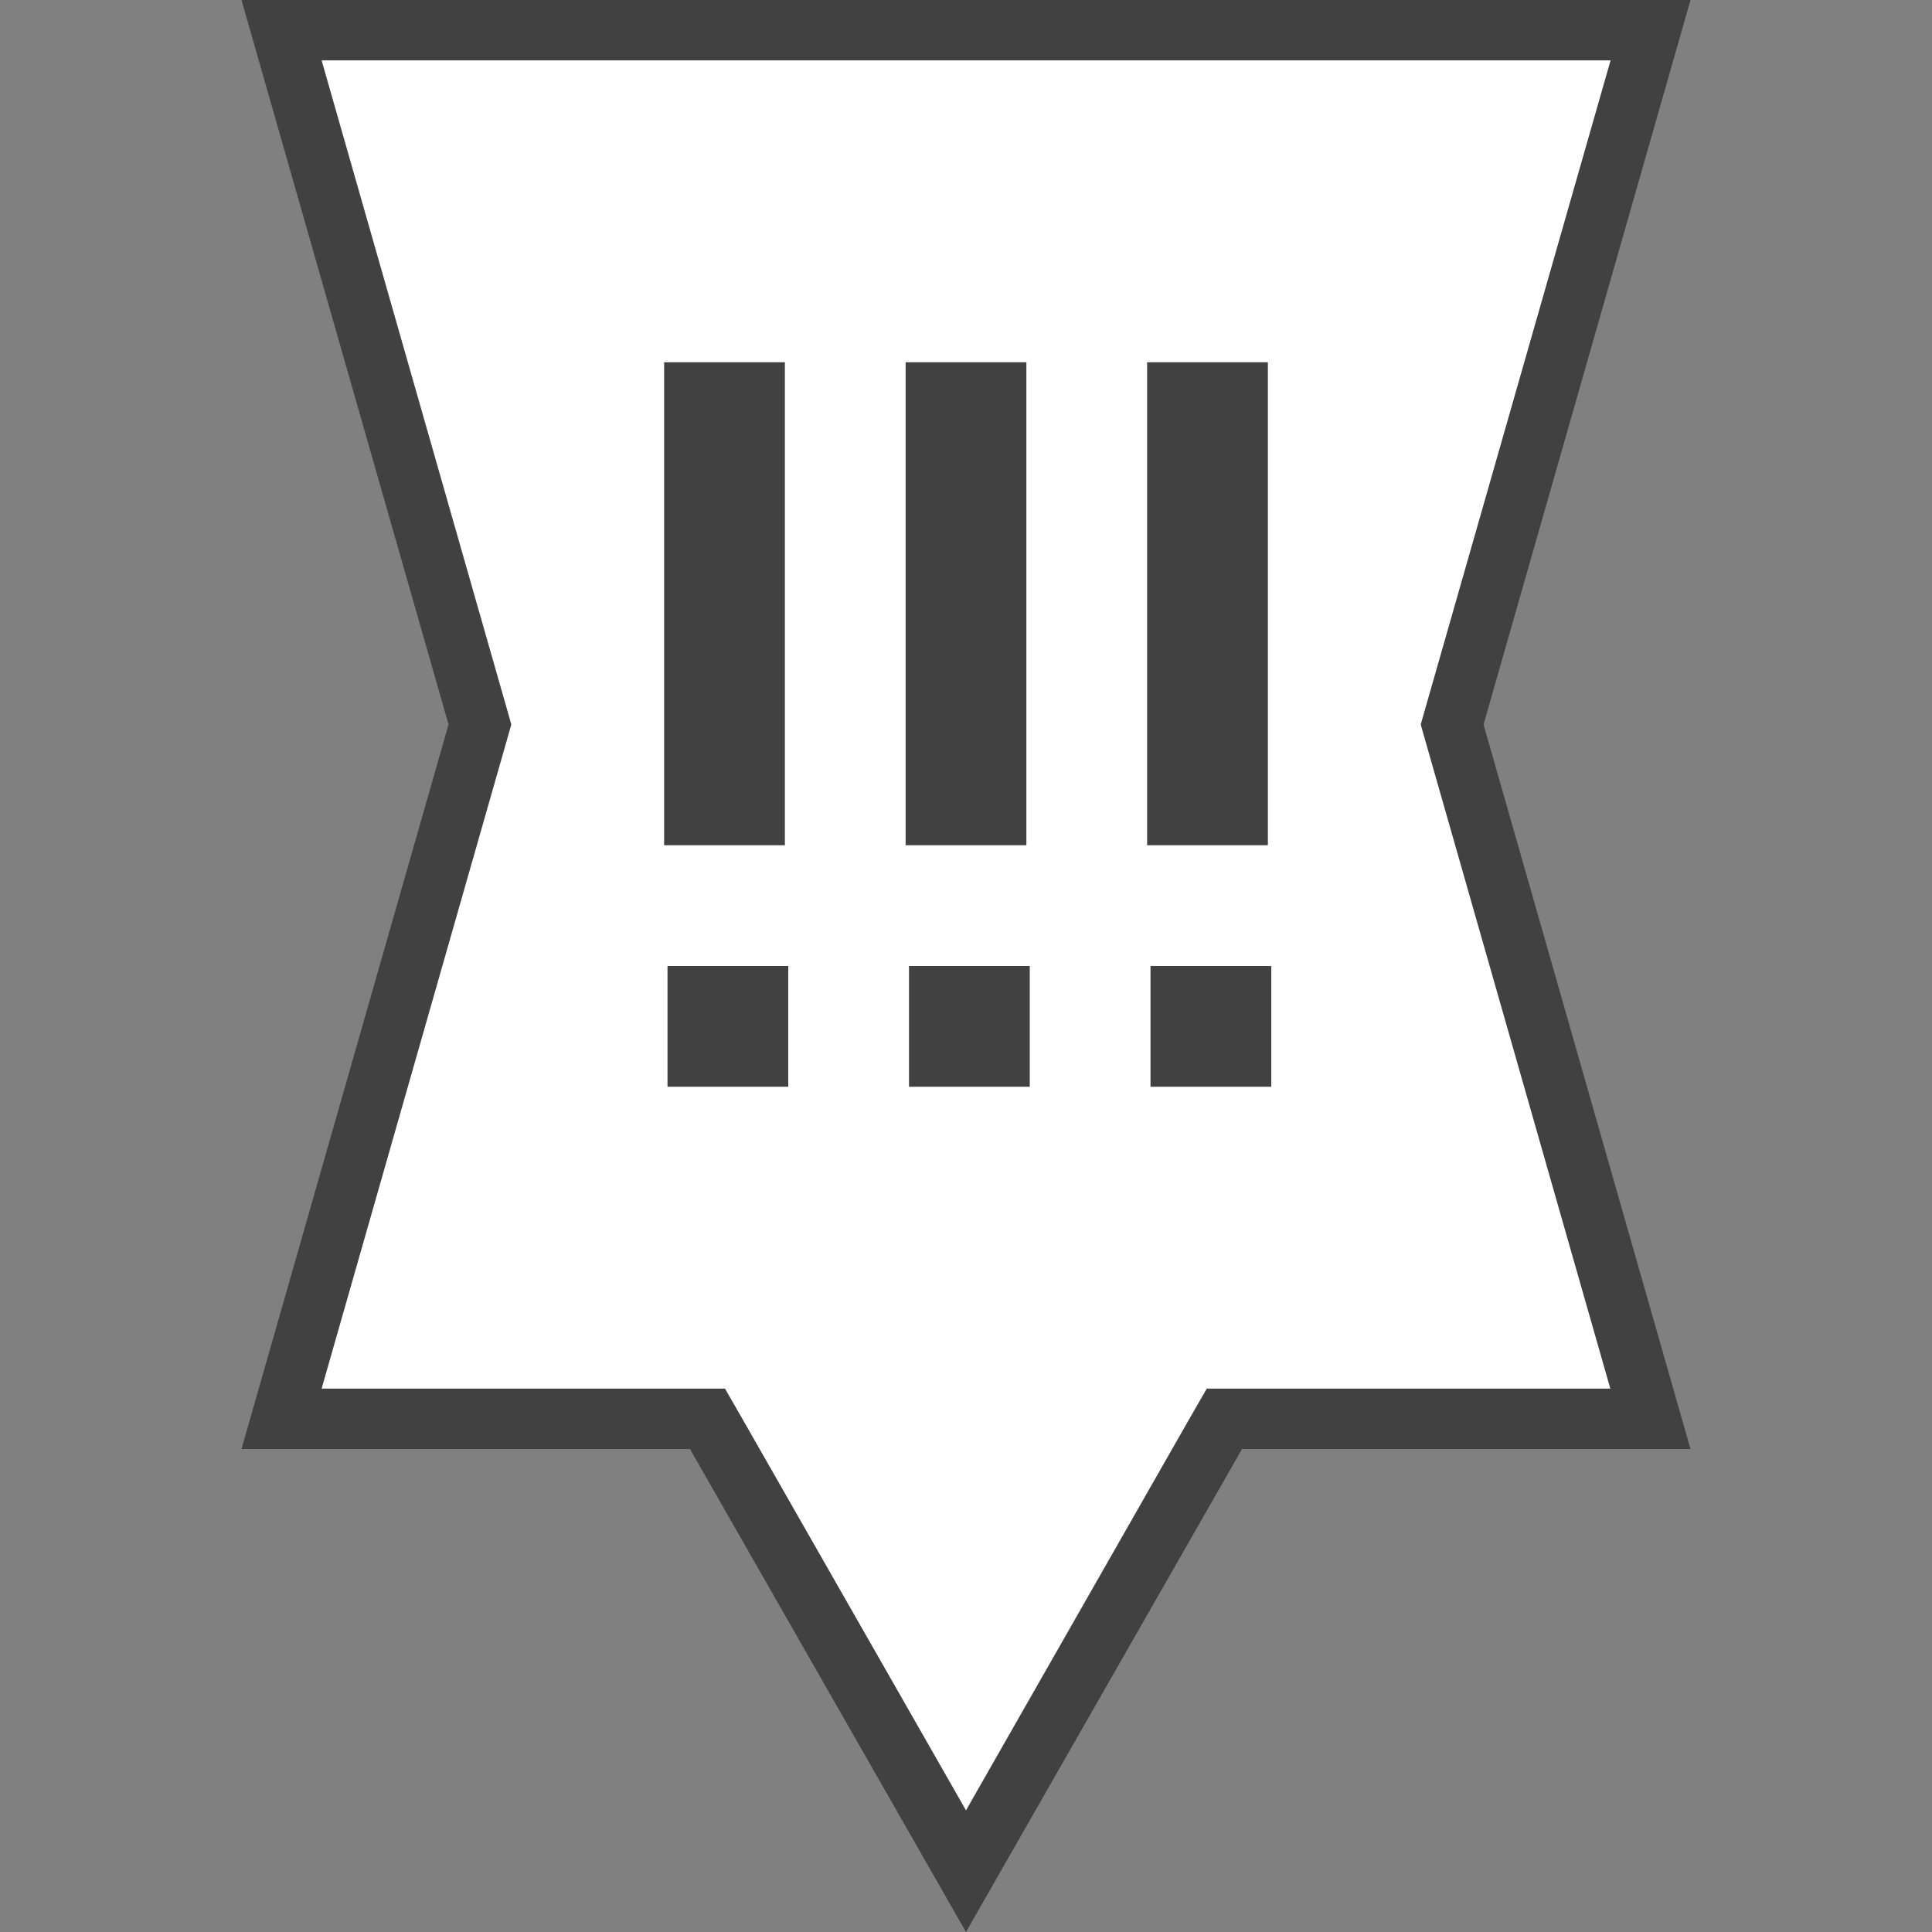 <svg xmlns="http://www.w3.org/2000/svg" width="32" height="32" viewBox="0 0 32 32">
  <rect x="0" y="0" width="32" height="32" fill="#808080" stroke="none"/>
  <g id="Level5MarkerE.S" transform="translate(-576 -3351)">
    <rect id="Rectangle_1007" data-name="Rectangle 1007" width="32" height="32" transform="translate(576 3351)" fill="none"/>
    <g id="Union_102" data-name="Union 102" transform="translate(576 3351)">
      <path id="Path_2980" data-name="Path 2980" d="M16,30.992l-4.138-7.24-.144-.252H4.664L7.91,12.138,7.949,12l-.039-.138L4.664.5H27.338L24.091,11.863,24.052,12l.039.137L27.338,23.5H20.282l-.144.252Z" fill="#fff"/>
      <path id="Path_2981" data-name="Path 2981" d="M16,29.985,19.7,23.5l.288-.5h6.684L23.61,12.276,23.532,12l.078-.275L26.676,1H5.327L8.391,11.726,8.469,12l-.078.274L5.327,23h6.681l.288.5L16,29.985M16,32l-4.572-8H4L7.429,12,4,0H28L24.572,12,28,24H20.572Z" fill="#414141"/>
    </g>
    <g id="Group_5675" data-name="Group 5675" transform="translate(576 3351)">
      <g id="Group_4688" data-name="Group 4688">
        <g id="Group_4666" data-name="Group 4666">
          <rect id="Rectangle_2253" data-name="Rectangle 2253" width="2" height="2" transform="translate(15.056 16)" fill="#414141"/>
        </g>
        <rect id="Rectangle_2254" data-name="Rectangle 2254" width="2" height="8" transform="translate(15 6)" fill="#414141"/>
      </g>
      <g id="Group_4689" data-name="Group 4689">
        <g id="Group_4666-2" data-name="Group 4666-2">
          <rect id="Rectangle_2255" data-name="Rectangle 2255" width="2" height="2" transform="translate(19.056 16)" fill="#414141"/>
        </g>
        <rect id="Rectangle_2256" data-name="Rectangle 2256" width="2" height="8" transform="translate(19 6)" fill="#414141"/>
      </g>
      <g id="Group_4690" data-name="Group 4690">
        <g id="Group_4666-3" data-name="Group 4666-3">
          <rect id="Rectangle_2257" data-name="Rectangle 2257" width="2" height="2" transform="translate(11.056 16)" fill="#414141"/>
        </g>
        <rect id="Rectangle_2258" data-name="Rectangle 2258" width="2" height="8" transform="translate(11 6)" fill="#414141"/>
      </g>
    </g>
  </g>
</svg>
